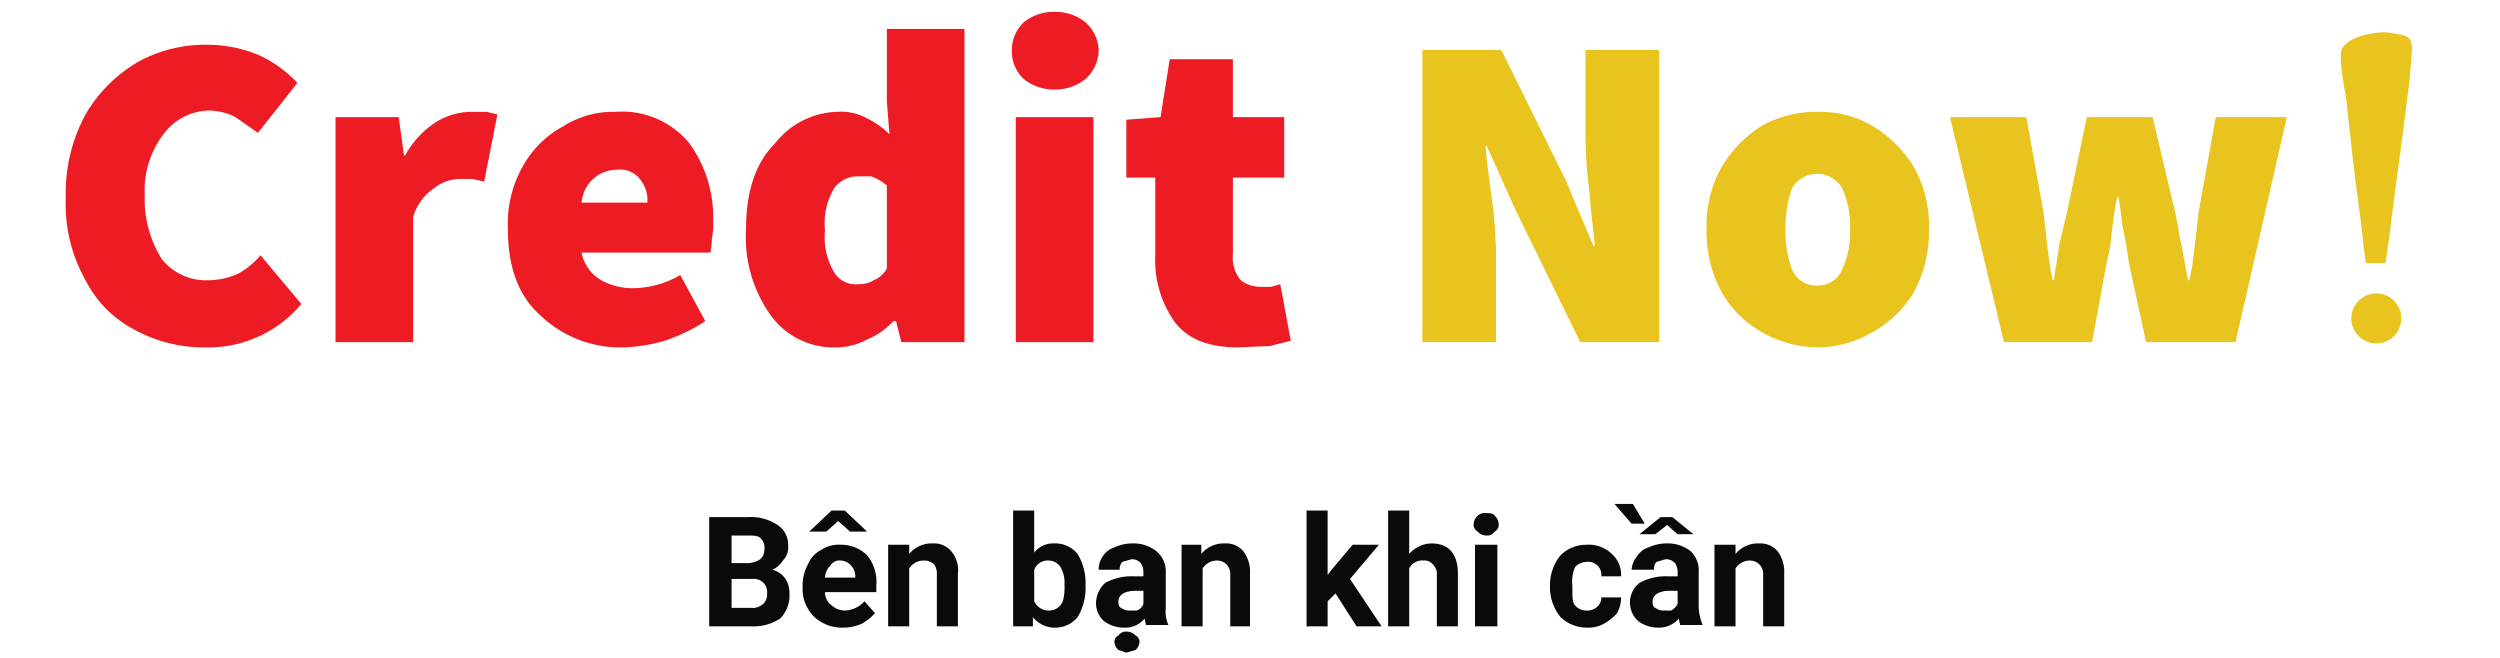 <svg id="Layer_1" data-name="Layer 1" xmlns="http://www.w3.org/2000/svg" width="190" height="50" viewBox="0 0 190 50">
  <defs>
    <style>
      .cls-1 {
        fill: #0a0a0a;
      }

      .cls-2 {
        fill: #ed1c24;
      }

      .cls-3 {
        fill: #e9c31e;
      }
    </style>
  </defs>
  <title>Artboard 1</title>
  <g>
    <g>
      <path class="cls-1" d="M53.9,47.6V39.3h2.9a3.7,3.7,0,0,1,2.3.6,1.8,1.8,0,0,1,.8,1.6,1.4,1.4,0,0,1-.4,1.1,1.8,1.8,0,0,1-.8.7,1.7,1.7,0,0,1,1,.7,2,2,0,0,1,.3,1.1,2.5,2.5,0,0,1-.7,1.9,3.6,3.6,0,0,1-2.2.6Zm1.7-4.8h1.3c.8-.1,1.2-.4,1.2-1.1a1,1,0,0,0-.3-.8c-.2-.2-.5-.2-1-.2H55.6Zm0,1.2v2.2h1.5a1.2,1.2,0,0,0,.9-.3,1,1,0,0,0,.3-.8A1,1,0,0,0,57.2,44Z"/>
      <path class="cls-1" d="M64.1,47.7a3.1,3.1,0,0,1-2.2-.8,3,3,0,0,1-.9-2.3h0a3.3,3.3,0,0,1,.4-1.7,2.1,2.1,0,0,1,1-1.1,2.4,2.4,0,0,1,1.5-.4,2.8,2.8,0,0,1,2,.8,3.2,3.2,0,0,1,.7,2.3V45H62.7a1.2,1.2,0,0,0,.5,1,1.5,1.5,0,0,0,1,.4,2.1,2.1,0,0,0,1.5-.7l.8.9a3.9,3.9,0,0,1-1,.8A3.5,3.5,0,0,1,64.1,47.7Zm1.8-7.3H64.6l-.9-.8-.9.8H61.5l1.7-1.6h1Zm-2,2.2a.8.8,0,0,0-.8.4,1.3,1.3,0,0,0-.4.9H65a1.2,1.2,0,0,0-.3-.9A1.1,1.1,0,0,0,63.9,42.6Z"/>
      <path class="cls-1" d="M69.1,41.4v.7a2.2,2.2,0,0,1,1.8-.8,1.7,1.7,0,0,1,1.4.6,2.2,2.2,0,0,1,.5,1.7v4H71.2v-4a1.2,1.2,0,0,0-.2-.7,1.1,1.1,0,0,0-.8-.3,1.3,1.3,0,0,0-1.1.6v4.4H67.5V41.4Z"/>
      <path class="cls-1" d="M82.5,44.5a4.3,4.3,0,0,1-.6,2.4,2.2,2.2,0,0,1-1.8.8,2.1,2.1,0,0,1-1.6-.8v.7H77V38.8h1.6V42a1.8,1.8,0,0,1,1.5-.7,2.2,2.2,0,0,1,1.8.8,4.3,4.3,0,0,1,.6,2.4Zm-1.6-.1a2.3,2.3,0,0,0-.3-1.3,1.1,1.1,0,0,0-.9-.5,1.1,1.1,0,0,0-1.1.7v2.4a1.2,1.2,0,0,0,1.1.7,1.1,1.1,0,0,0,1.1-.8A4.1,4.1,0,0,0,80.9,44.4Z"/>
      <path class="cls-1" d="M87.1,47.6c0-.2-.1-.4-.1-.6a1.9,1.9,0,0,1-1.6.7,2.5,2.5,0,0,1-1.5-.5,1.8,1.8,0,0,1-.6-1.4,2.1,2.1,0,0,1,.7-1.5,4.1,4.1,0,0,1,2.1-.5h.8v-.3a1.2,1.2,0,0,0-.2-.7.9.9,0,0,0-.7-.3l-.7.2a.8.8,0,0,0-.2.6H83.5a1.7,1.7,0,0,1,.3-1,1.6,1.6,0,0,1,.9-.7,3.2,3.2,0,0,1,1.4-.3,2.8,2.8,0,0,1,1.8.6,2,2,0,0,1,.7,1.6v2.7a2.5,2.5,0,0,0,.2,1.3H87.1Zm-2.4,1.2a.5.5,0,0,1,.3-.5.7.7,0,0,1,.6-.3.9.9,0,0,1,.7.3.5.5,0,0,1,.3.5.9.9,0,0,1-.3.6l-.7.2-.6-.2A.9.9,0,0,1,84.7,48.8Zm1.1-2.4h.6a.8.8,0,0,0,.5-.5v-1h-.6c-.8,0-1.3.3-1.3.8h0c0,.2,0,.4.2.5S85.5,46.4,85.8,46.4Z"/>
      <path class="cls-1" d="M91.3,41.4v.7a2.2,2.2,0,0,1,1.8-.8,1.7,1.7,0,0,1,1.4.6,2.6,2.6,0,0,1,.5,1.7v4H93.5v-4a1,1,0,0,0-1-1,1.3,1.3,0,0,0-1.1.6v4.4H89.8V41.4Z"/>
      <path class="cls-1" d="M101.5,45.1l-.6.6v1.9H99.3V38.8h1.6v4.9l.3-.4,1.6-1.9h2L102.6,44l2.4,3.6h-1.9Z"/>
      <path class="cls-1" d="M107.1,42.1a2.3,2.3,0,0,1,1.7-.8c1.3,0,2,.8,2,2.3v4h-1.6V43.7a1,1,0,0,0-.3-.8.8.8,0,0,0-.7-.3,1.1,1.1,0,0,0-1.1.6v4.4h-1.6V38.8h1.6Z"/>
      <path class="cls-1" d="M112,39.8a.9.9,0,0,1,.3-.6.8.8,0,0,1,.7-.2c.2,0,.5,0,.6.2a.9.9,0,0,1,.3.6.6.6,0,0,1-.3.6.7.7,0,0,1-.6.3.9.9,0,0,1-.7-.3A.6.6,0,0,1,112,39.8Zm1.8,7.8h-1.7V41.4h1.7Z"/>
      <path class="cls-1" d="M120.6,46.4a1.1,1.1,0,0,0,.8-.3.9.9,0,0,0,.3-.7h1.5a2.4,2.4,0,0,1-.3,1.2,3.9,3.9,0,0,1-1,.8,2.4,2.4,0,0,1-1.2.3,2.9,2.9,0,0,1-2.1-.8,3.6,3.6,0,0,1-.8-2.4h0a3.6,3.6,0,0,1,.8-2.3,2.8,2.8,0,0,1,2-.8,2.5,2.5,0,0,1,1.9.7,2.1,2.1,0,0,1,.7,1.7h-1.5a1,1,0,0,0-1.1-1.1,1.3,1.3,0,0,0-.9.4,2.8,2.8,0,0,0-.2,1.4v.2c0,.6,0,1.1.2,1.3A1.1,1.1,0,0,0,120.6,46.4Z"/>
      <path class="cls-1" d="M125,39.8h-1l-1.3-1.5h1.4Zm2.7,7.8c0-.2-.1-.4-.1-.6a2,2,0,0,1-1.6.7,2.5,2.5,0,0,1-1.5-.5,1.9,1.9,0,0,1,.1-2.9,4.1,4.1,0,0,1,2.1-.5h.8v-.3a1.2,1.2,0,0,0-.2-.7.9.9,0,0,0-.7-.3l-.7.2a.8.8,0,0,0-.2.6H124a1.8,1.8,0,0,1,.4-1,1.6,1.6,0,0,1,.9-.7,3.2,3.2,0,0,1,1.4-.3,2.8,2.8,0,0,1,1.8.6,2,2,0,0,1,.6,1.6v2.7a4.2,4.2,0,0,0,.3,1.3h-1.7Zm1-7h-1.2l-.8-.7-.9.7h-1.2l1.6-1.3h.9Zm-2.3,5.8h.6a1.2,1.2,0,0,0,.5-.5v-1h-.6c-.8,0-1.3.3-1.3.8h0c0,.2,0,.4.2.5S126.1,46.4,126.4,46.4Z"/>
      <path class="cls-1" d="M131.9,41.4v.7a2.2,2.2,0,0,1,1.8-.8,1.7,1.7,0,0,1,1.4.6,2.6,2.6,0,0,1,.5,1.7v4h-1.6v-4a1,1,0,0,0-1-1,1.3,1.3,0,0,0-1.1.6v4.4h-1.6V41.4Z"/>
    </g>
    <g>
      <path class="cls-2" d="M15.6,26.4a10.9,10.9,0,0,1-5.3-1.3,8.7,8.7,0,0,1-3.8-3.8A11.8,11.8,0,0,1,5,15,12.5,12.5,0,0,1,6.5,8.7a11,11,0,0,1,4-4,10.6,10.6,0,0,1,5.2-1.3,10.2,10.2,0,0,1,4,.8,9.4,9.4,0,0,1,2.9,2.1l-3,3.8L17.9,8.9a4.6,4.6,0,0,0-2-.5,4.4,4.4,0,0,0-3.4,1.7A7,7,0,0,0,11,14.8a8.6,8.6,0,0,0,1.3,4.9,4.3,4.3,0,0,0,3.5,1.6,5.6,5.6,0,0,0,2.3-.5,6.1,6.1,0,0,0,1.7-1.4l3.1,3.7A9.2,9.2,0,0,1,15.6,26.4Z"/>
      <path class="cls-2" d="M25.5,26V8.9h4.8l.4,2.9h.1a7,7,0,0,1,2.3-2.5,5.2,5.2,0,0,1,2.6-.8H37l.8.2-1,5.1-.9-.2h-1a3.2,3.2,0,0,0-1.9.7,3.9,3.9,0,0,0-1.6,2.2V26Z"/>
      <path class="cls-2" d="M47.4,26.4A8.8,8.8,0,0,1,41.1,24c-1.7-1.5-2.5-3.7-2.5-6.6a8.8,8.8,0,0,1,1.1-4.7,7.7,7.7,0,0,1,3.1-3.1,7.1,7.1,0,0,1,4-1.1,6.6,6.6,0,0,1,5.6,2.4,9.6,9.6,0,0,1,1.8,5.9,6.6,6.6,0,0,1-.1,1.4c0,.5-.1.8-.1,1H44.2a3.1,3.1,0,0,0,1.5,2.1,4.9,4.9,0,0,0,2.5.6,7.2,7.2,0,0,0,3.5-1l1.9,3.5a12.8,12.8,0,0,1-3.1,1.5A12.4,12.4,0,0,1,47.4,26.4Zm-3.2-11h5a2.5,2.5,0,0,0-.5-1.7,1.9,1.9,0,0,0-1.8-.8,2.7,2.7,0,0,0-2.7,2.5Z"/>
      <path class="cls-2" d="M63.6,26.4a5.9,5.9,0,0,1-5-2.4,10.2,10.2,0,0,1-1.9-6.6c0-2.8.7-5,2.2-6.5a6.2,6.2,0,0,1,4.7-2.4,4.1,4.1,0,0,1,2.3.5,6.6,6.6,0,0,1,1.7,1.2l-.2-2.5V2.2h5.9V26H68.5l-.4-1.6h-.2a5.6,5.6,0,0,1-2,1.4A4.9,4.9,0,0,1,63.6,26.4Zm1.6-4.8a2.1,2.1,0,0,0,1.2-.3,2,2,0,0,0,1-.9V14.1a3.5,3.5,0,0,0-1.2-.7H65.1a2.2,2.2,0,0,0-1.7.9,5.2,5.2,0,0,0-.7,3.2,5.2,5.2,0,0,0,.7,3.2A1.9,1.9,0,0,0,65.2,21.6Z"/>
      <path class="cls-2" d="M80.2,6.8A3.6,3.6,0,0,1,77.8,6a2.9,2.9,0,0,1-.9-2.2,2.9,2.9,0,0,1,.9-2.1A3.6,3.6,0,0,1,80.2.9a3.6,3.6,0,0,1,2.3.8,3,3,0,0,1,1,2.1,3,3,0,0,1-1,2.2A3.6,3.6,0,0,1,80.2,6.8ZM77.2,26V8.9h5.9V26Z"/>
      <path class="cls-2" d="M94.1,26.4c-2.2,0-3.8-.6-4.8-1.9a8.1,8.1,0,0,1-1.5-5.1V13.5H85.6V9.1l2.6-.2.7-4.4h4.8V8.9h3.9v4.6H93.7v5.8a2.7,2.7,0,0,0,.6,2,2.5,2.5,0,0,0,1.5.5h.8l.7-.2.8,4.3-1.6.4Z"/>
      <path class="cls-3" d="M108.1,26V3.8h6l4.9,9.9,2.1,5h.1c-.1-1.2-.3-2.6-.4-4.1a34.9,34.9,0,0,1-.3-4.4V3.8h5.6V26h-6l-4.9-10L113,11.1h-.1c.1,1.3.3,2.6.5,4.2a32.2,32.2,0,0,1,.3,4.3V26Z"/>
      <path class="cls-3" d="M138.1,26.4a8.7,8.7,0,0,1-4.1-1.1,8.1,8.1,0,0,1-3.1-3,9.6,9.6,0,0,1-1.2-4.9,9,9,0,0,1,1.2-4.8A9.2,9.2,0,0,1,134,9.5a8.6,8.6,0,0,1,4.1-1,8,8,0,0,1,4.1,1,9.5,9.5,0,0,1,3.2,3.1,9,9,0,0,1,1.2,4.8,9.6,9.6,0,0,1-1.2,4.9,8.4,8.4,0,0,1-3.2,3A8.1,8.1,0,0,1,138.1,26.4Zm0-4.7a2,2,0,0,0,1.9-1.2,6.6,6.6,0,0,0,.6-3.1,6.8,6.8,0,0,0-.6-3.1,2.2,2.2,0,0,0-3.8,0,8.7,8.7,0,0,0-.5,3.1,8.3,8.3,0,0,0,.5,3.1A2,2,0,0,0,138.1,21.7Z"/>
      <path class="cls-3" d="M152.3,26,148.2,8.9H154l1.3,7.2.3,2.6c.1.8.2,1.7.4,2.6h.1c.1-.9.3-1.8.4-2.7l.6-2.5,1.5-7.2h5l1.7,7.2c.2.8.3,1.7.5,2.6s.3,1.7.5,2.6h.1c.2-.9.3-1.8.4-2.6l.3-2.6,1.3-7.2h5.4L169.9,26h-6.8l-1.3-6c-.1-.7-.2-1.5-.4-2.4s-.2-1.7-.4-2.6h-.1c-.2.9-.3,1.8-.4,2.6a15,15,0,0,1-.4,2.4L159,26Z"/>
      <path class="cls-3" d="M178.3,7.4c.3,2.8.6,5.6,1,8.5.2,1.3.3,2.7.5,4.1h1.5l.3-2.1c.4-3.4.9-6.7,1.3-10,.2-1.3.3-2.7.4-4s-.6-1.2-1.6-1.4-3.8.3-3.8,1.6S178.1,6.3,178.3,7.4Z"/>
      <path class="cls-3" d="M180.6,22.3a1.9,1.9,0,1,0,1.9,1.9A1.9,1.9,0,0,0,180.6,22.3Z"/>
    </g>
  </g>
</svg>
